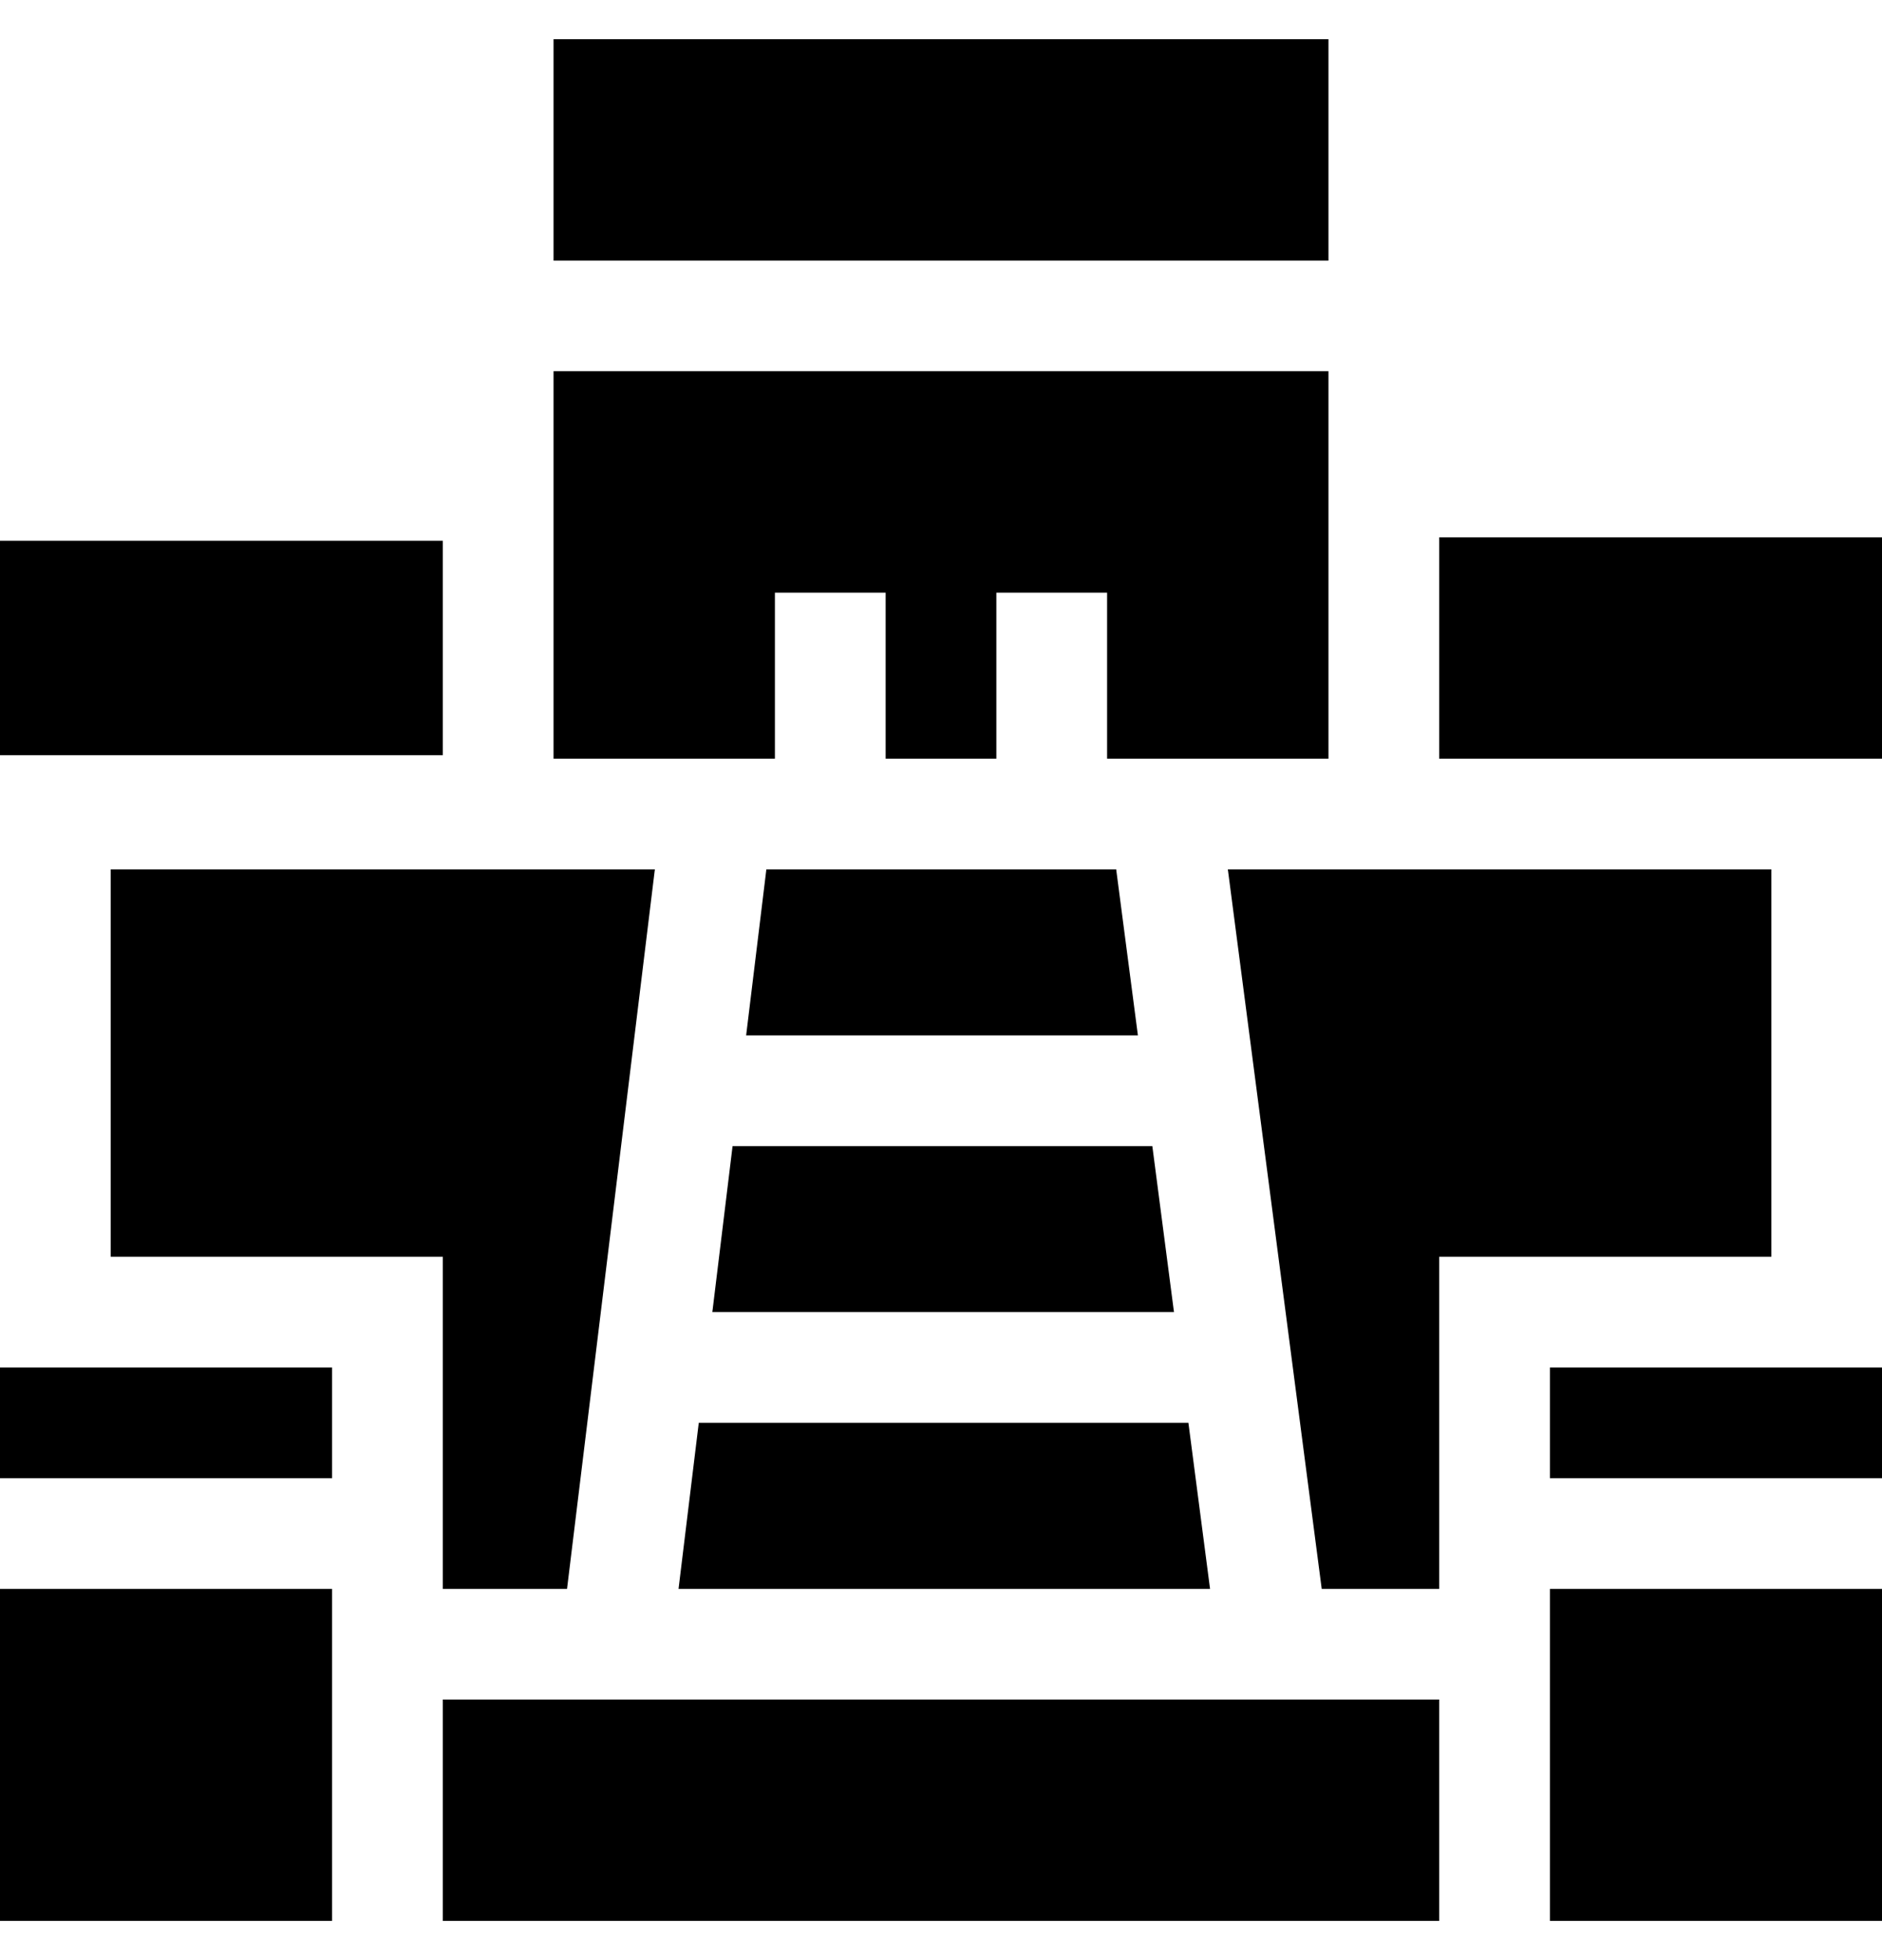 <svg width="24" height="25" viewBox="0 0 24 25" fill="none" xmlns="http://www.w3.org/2000/svg">
<path d="M8.653 20.265H15.431L15.155 18.147H8.911L8.653 20.265ZM0 6.897H5.647V9.632H0V6.897ZM9.773 11.088L9.515 13.206H14.511L14.234 11.088H9.773ZM0 20.265H4.235V24.5H0V20.265ZM0 17.441H4.235V18.853H0V17.441ZM7.059 0.5H16.941V3.324H7.059V0.5ZM9.882 7.559H11.294V9.676H12.706V7.559H14.118V9.676H16.941V4.735H7.059V9.676H9.882V7.559ZM9.084 16.735H14.971L14.695 14.618H9.342L9.084 16.735ZM19.765 17.441H24V18.853H19.765V17.441ZM19.765 20.265H24V24.5H19.765V20.265ZM18.353 6.853H24V9.676H18.353V6.853Z" fill="black"/>
<path d="M1.412 11.088V16.029H5.647V20.265H7.231L8.351 11.088H1.412ZM5.647 21.676H18.353V24.5H5.647V21.676ZM22.589 11.088H15.658L16.855 20.265H18.353V16.029H22.589V11.088Z" fill="black"/>
</svg>
